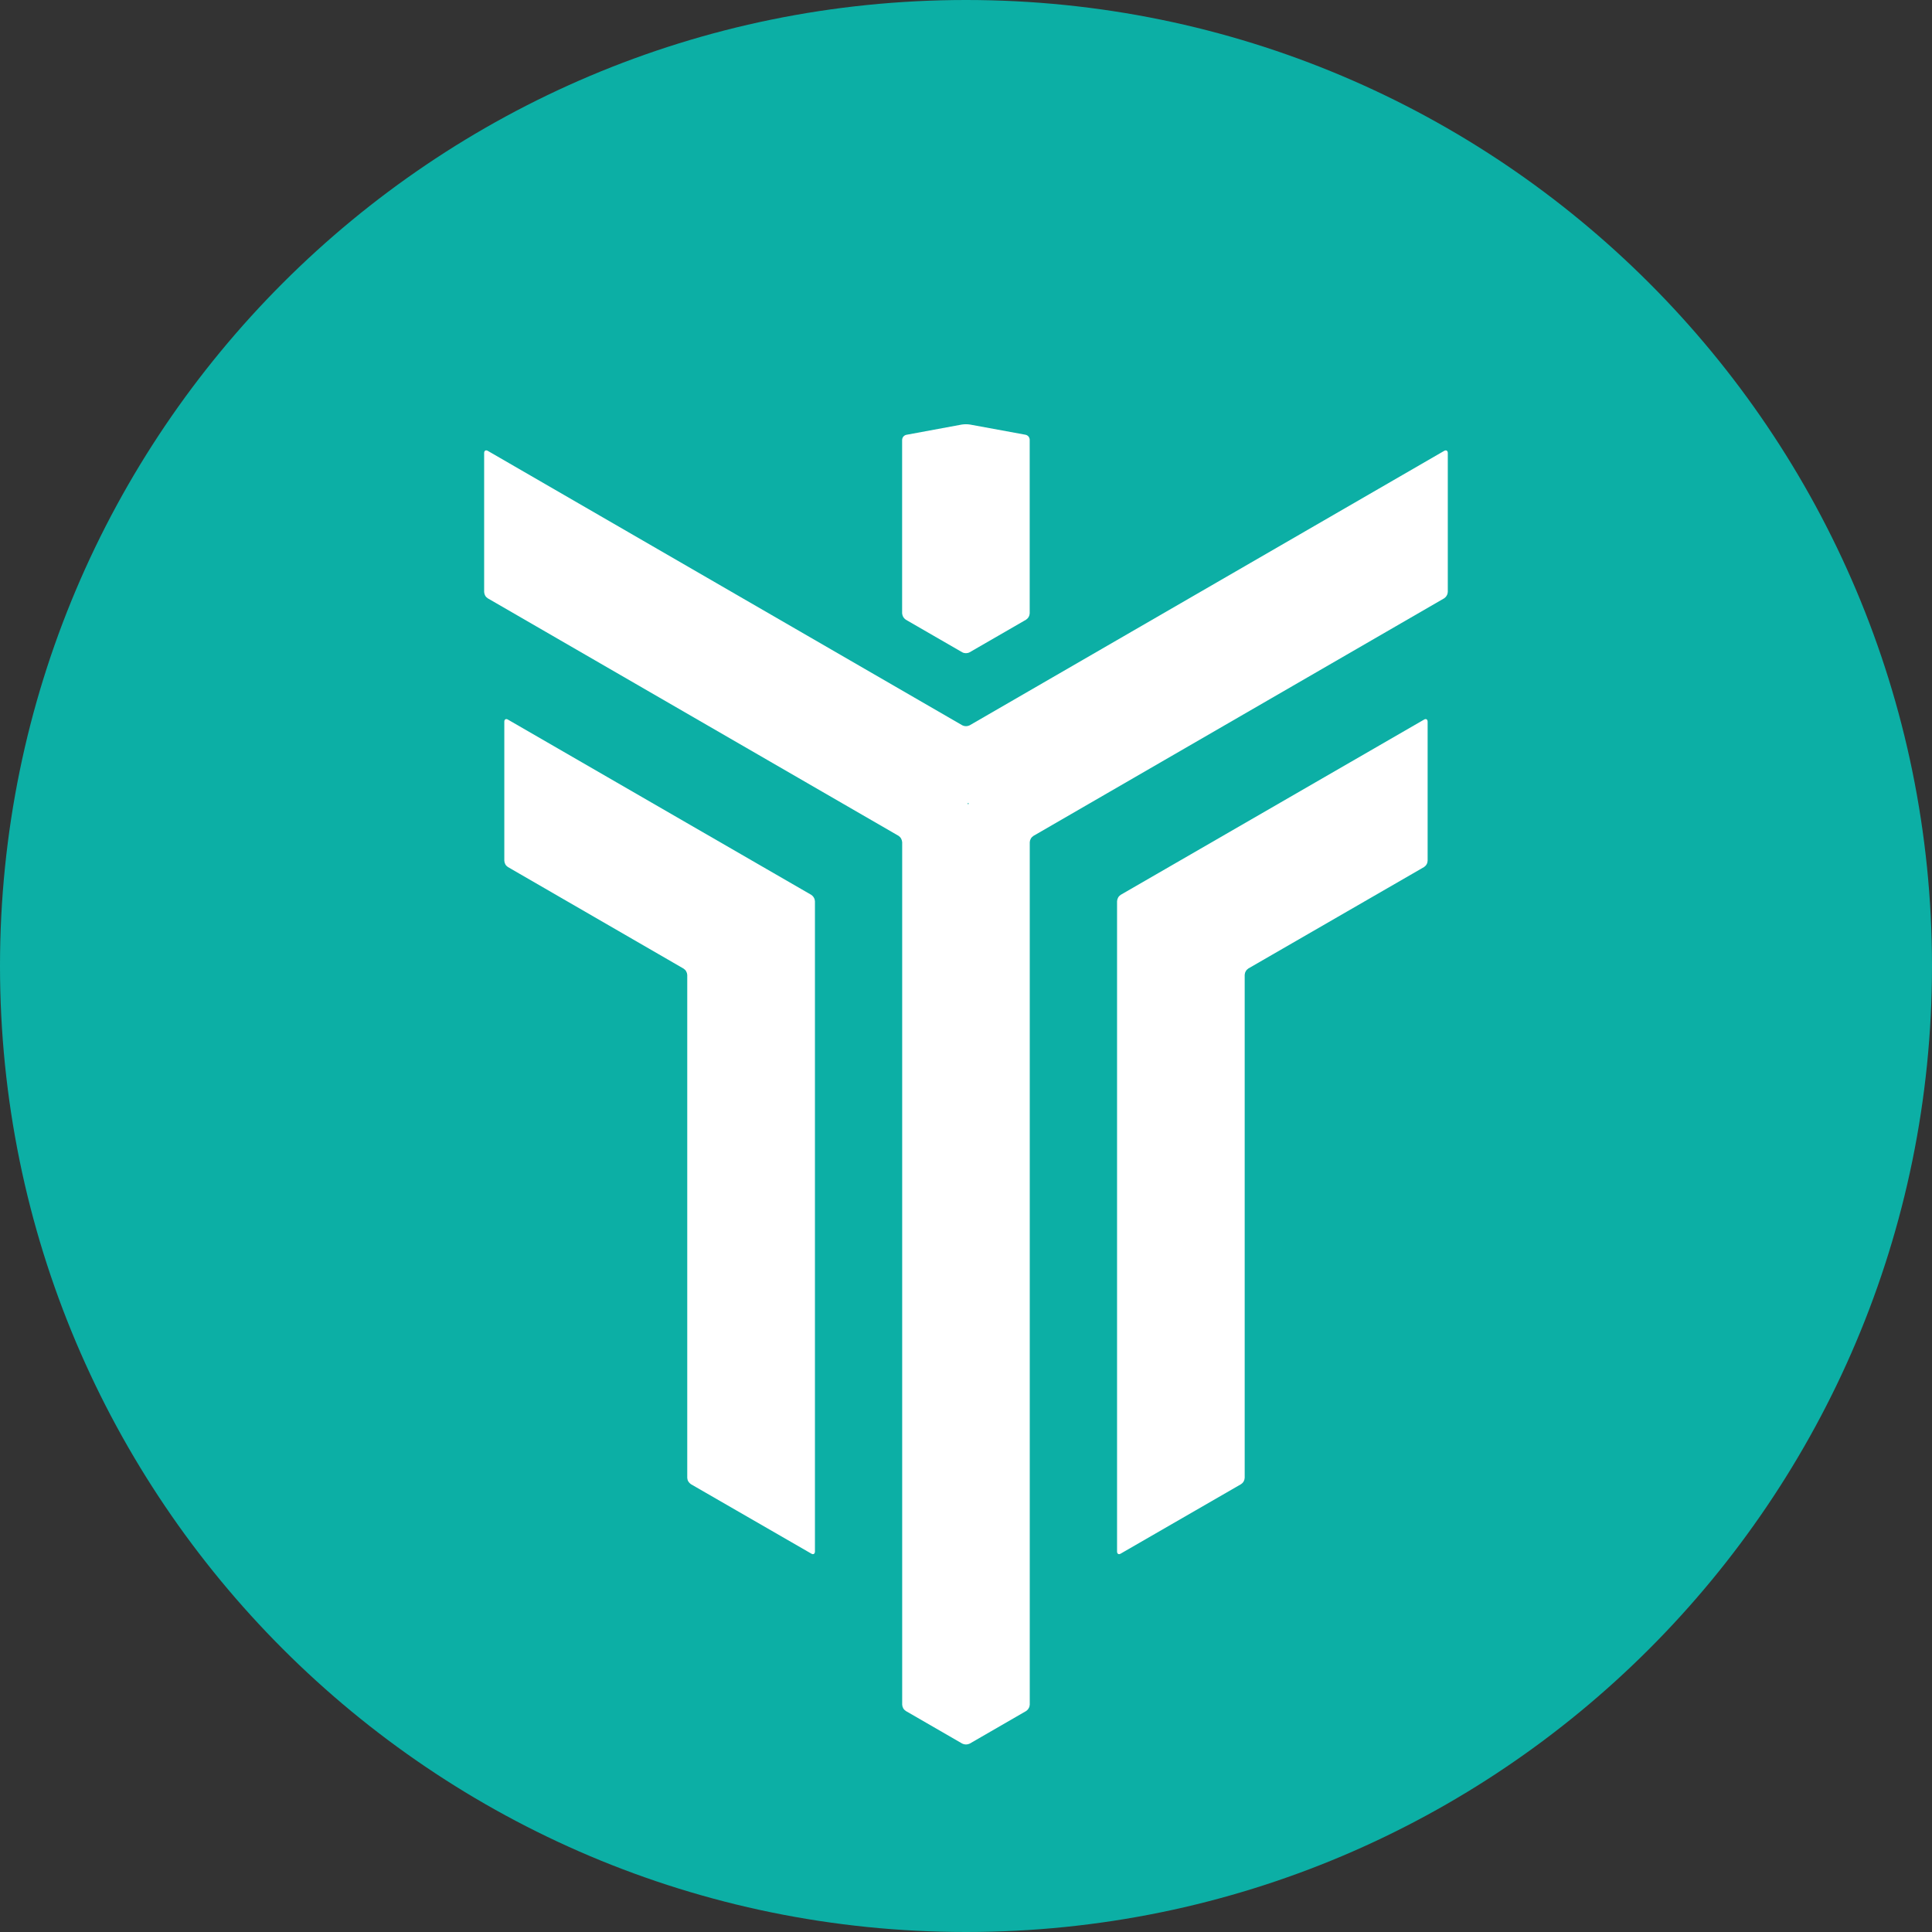 <svg width="32" height="32" viewBox="0 0 32 32" fill="none" xmlns="http://www.w3.org/2000/svg">
<rect x="0" y="0" width="32" height="32" fill="#333333" stroke="none"/>
<path d="M16 32C24.837 32 32 24.837 32 16C32 7.163 24.837 0 16 0C7.163 0 0 7.163 0 16C0 24.837 7.163 32 16 32Z" fill="#0CAFA5"/>
<path d="M8.413 11.919C8.38 11.899 8.353 11.915 8.353 11.954V14.256C8.354 14.277 8.36 14.297 8.37 14.316C8.38 14.334 8.395 14.349 8.413 14.361L11.322 16.043C11.34 16.055 11.355 16.07 11.365 16.088C11.376 16.107 11.382 16.127 11.383 16.148V24.478C11.384 24.499 11.39 24.52 11.401 24.538C11.412 24.556 11.427 24.572 11.444 24.583L13.438 25.733C13.47 25.753 13.498 25.737 13.498 25.698V14.928C13.497 14.907 13.491 14.886 13.48 14.868C13.47 14.849 13.455 14.834 13.438 14.822L8.413 11.919ZM23.587 11.919C23.619 11.899 23.646 11.915 23.646 11.954V14.256C23.645 14.277 23.64 14.297 23.629 14.316C23.619 14.334 23.604 14.349 23.587 14.361L20.677 16.041C20.659 16.053 20.644 16.068 20.634 16.087C20.623 16.105 20.617 16.126 20.616 16.147V24.477C20.615 24.498 20.609 24.519 20.599 24.537C20.588 24.556 20.573 24.571 20.555 24.583L18.562 25.733C18.529 25.753 18.502 25.737 18.502 25.698V14.928C18.503 14.907 18.509 14.886 18.519 14.868C18.529 14.849 18.544 14.834 18.561 14.822L23.587 11.919Z" fill="white"/>
<path d="M23.98 7.503C23.98 7.465 23.953 7.449 23.92 7.468L16.06 12.014C16.041 12.023 16.02 12.028 16 12.028C15.979 12.028 15.958 12.023 15.94 12.014L8.08 7.468C8.046 7.448 8.019 7.465 8.019 7.503V9.805C8.02 9.826 8.026 9.846 8.036 9.865C8.046 9.883 8.061 9.898 8.079 9.91L14.883 13.844C14.9 13.856 14.915 13.871 14.925 13.889C14.935 13.908 14.941 13.928 14.943 13.949V28.234C14.944 28.255 14.95 28.276 14.96 28.294C14.971 28.313 14.986 28.328 15.004 28.34L15.939 28.88C15.957 28.889 15.978 28.894 16 28.894C16.021 28.894 16.042 28.889 16.061 28.88L16.996 28.34C17.013 28.328 17.028 28.313 17.038 28.294C17.049 28.276 17.055 28.255 17.056 28.234V13.95C17.057 13.929 17.063 13.909 17.074 13.89C17.084 13.872 17.099 13.857 17.117 13.845L23.92 9.91C23.937 9.898 23.952 9.883 23.962 9.864C23.973 9.846 23.979 9.825 23.98 9.804V7.504V7.503ZM16.036 13.319C16.028 13.319 16.025 13.313 16.029 13.306C16.033 13.299 16.039 13.299 16.043 13.306C16.047 13.313 16.043 13.319 16.036 13.319Z" fill="white"/>
<path d="M15.011 7.202C14.992 7.206 14.975 7.217 14.962 7.232C14.95 7.247 14.943 7.266 14.942 7.286V10.159C14.944 10.18 14.95 10.2 14.96 10.219C14.971 10.237 14.986 10.252 15.003 10.264L15.938 10.804C15.976 10.824 16.021 10.824 16.06 10.804L16.995 10.264C17.013 10.252 17.027 10.237 17.038 10.219C17.048 10.2 17.054 10.18 17.055 10.159V7.285C17.055 7.265 17.048 7.246 17.036 7.231C17.024 7.216 17.006 7.205 16.987 7.201L16.067 7.032C16.022 7.025 15.976 7.025 15.93 7.032L15.011 7.202Z" fill="white"/>
</svg>
